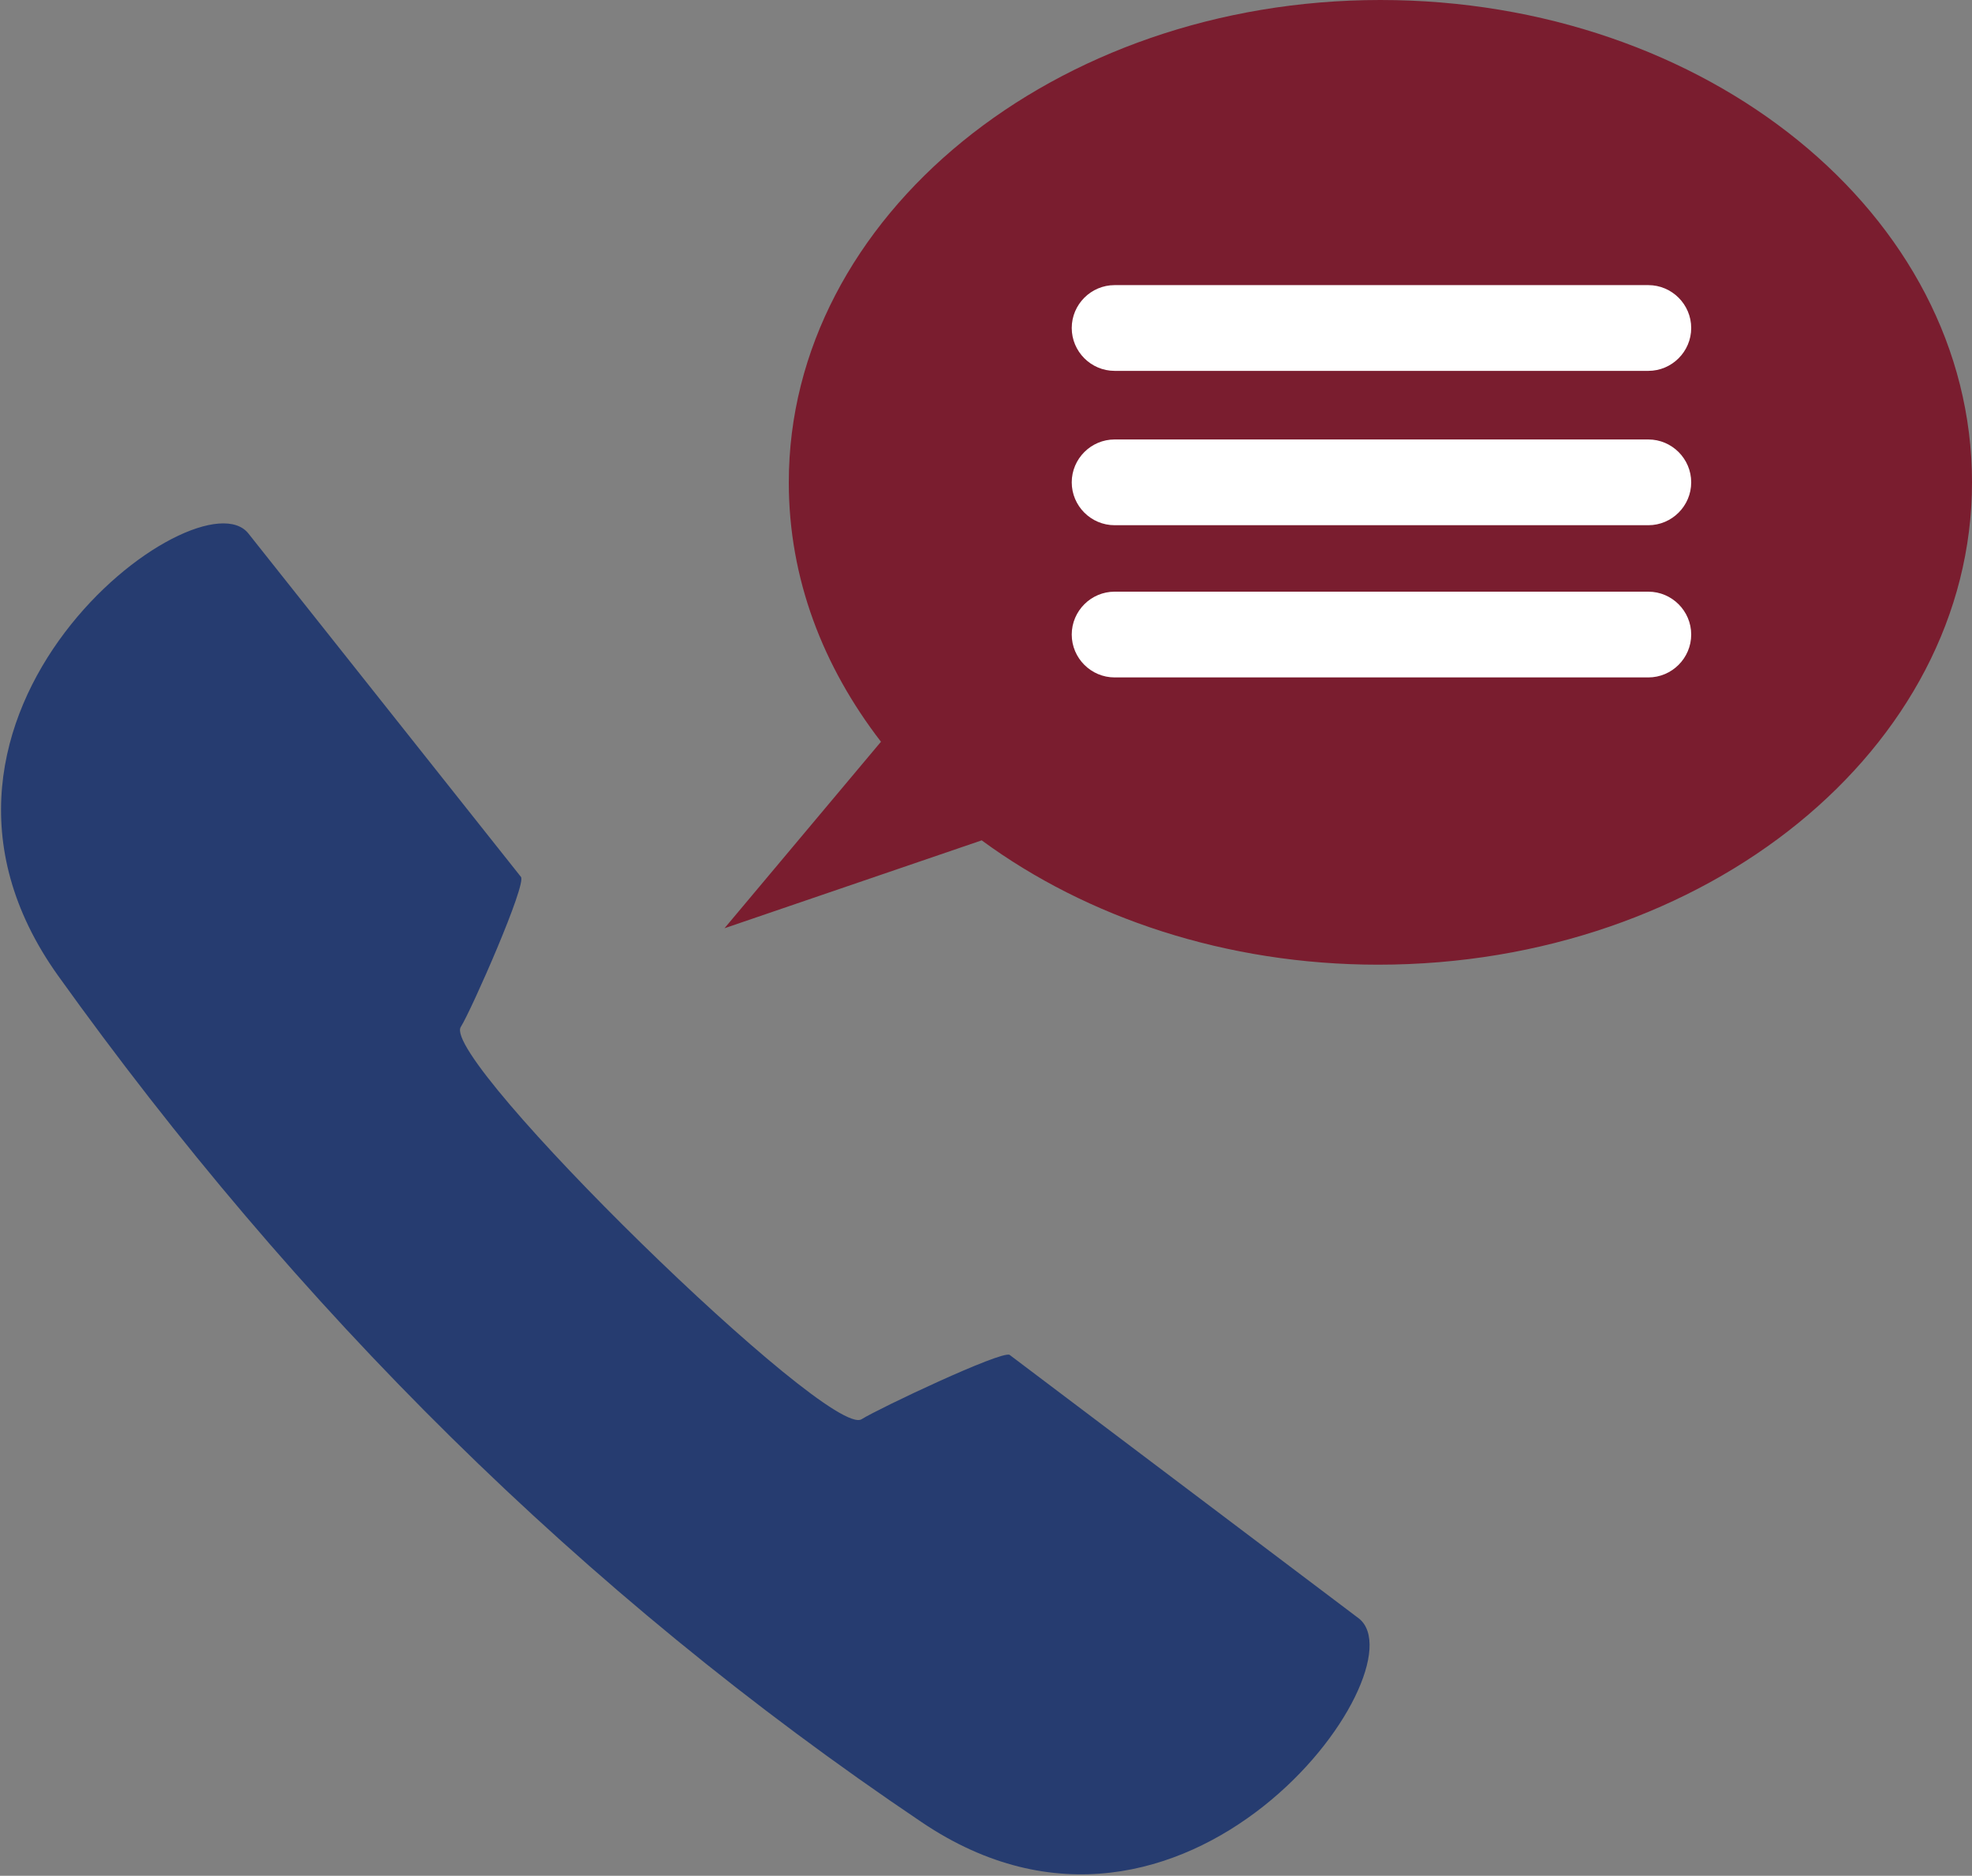 <?xml version="1.0" encoding="utf-8"?>
<!-- Generator: Adobe Illustrator 16.0.0, SVG Export Plug-In . SVG Version: 6.00 Build 0)  -->
<!DOCTYPE svg PUBLIC "-//W3C//DTD SVG 1.1//EN" "http://www.w3.org/Graphics/SVG/1.1/DTD/svg11.dtd">
<svg version="1.1" id="Layer_1" xmlns="http://www.w3.org/2000/svg" xmlns:xlink="http://www.w3.org/1999/xlink" x="0px" y="0px"
	 width="92px" height="87.5px" viewBox="4 6.3 92 87.5" enable-background="new 4 6.3 92 87.5" xml:space="preserve">
<rect x="4" y="6.3" width="92" height="87.5" fill="#808080" stroke="none"/>
<g>
	<g>
		<path fill="#263C70" d="M47,91.3C31.1,80.6,17.8,67.3,6.7,51.8c-8.7-12.2,6.6-23.6,8.9-20.6l12.7,16c0.3,0.3-2.3,6.2-2.8,7
			c-1,1.5,17.2,19.3,18.7,18.3c0.8-0.5,6.5-3.2,6.9-3l16.3,12.3C70.4,84.2,59.3,99.6,47,91.3L47,91.3z"/>
	</g>
	<g>
		<path fill="#7a1d2f" d="M68.4,6.3c-15.2,0-27.6,10.1-27.6,22.5c0,4.5,1.6,8.6,4.3,12.1l-7.3,8.7l12-4.1c4.9,3.6,11.4,5.8,18.5,5.8
			C83.6,51.3,96,41.2,96,28.8C96,16.3,83.6,6.3,68.4,6.3z"/>
	</g>
	<g>
		<path fill="#fff" d="M82.9,21.6c0,1.1-0.9,2-2,2H56c-1.1,0-2-0.9-2-2l0,0c0-1.1,0.9-2,2-2h24.9C82,19.6,82.9,20.5,82.9,21.6
			L82.9,21.6z"/>
	</g>
	<g>
		<path fill="#fff" d="M82.9,28.8c0,1.1-0.9,2-2,2H56c-1.1,0-2-0.9-2-2l0,0c0-1.1,0.9-2,2-2h24.9C82,26.8,82.9,27.7,82.9,28.8
			L82.9,28.8z"/>
	</g>
	<g>
		<path fill="#fff" d="M82.9,35.9c0,1.1-0.9,2-2,2H56c-1.1,0-2-0.9-2-2l0,0c0-1.1,0.9-2,2-2h24.9C82,33.9,82.9,34.8,82.9,35.9
			L82.9,35.9z"/>
	</g>
</g>
</svg>
